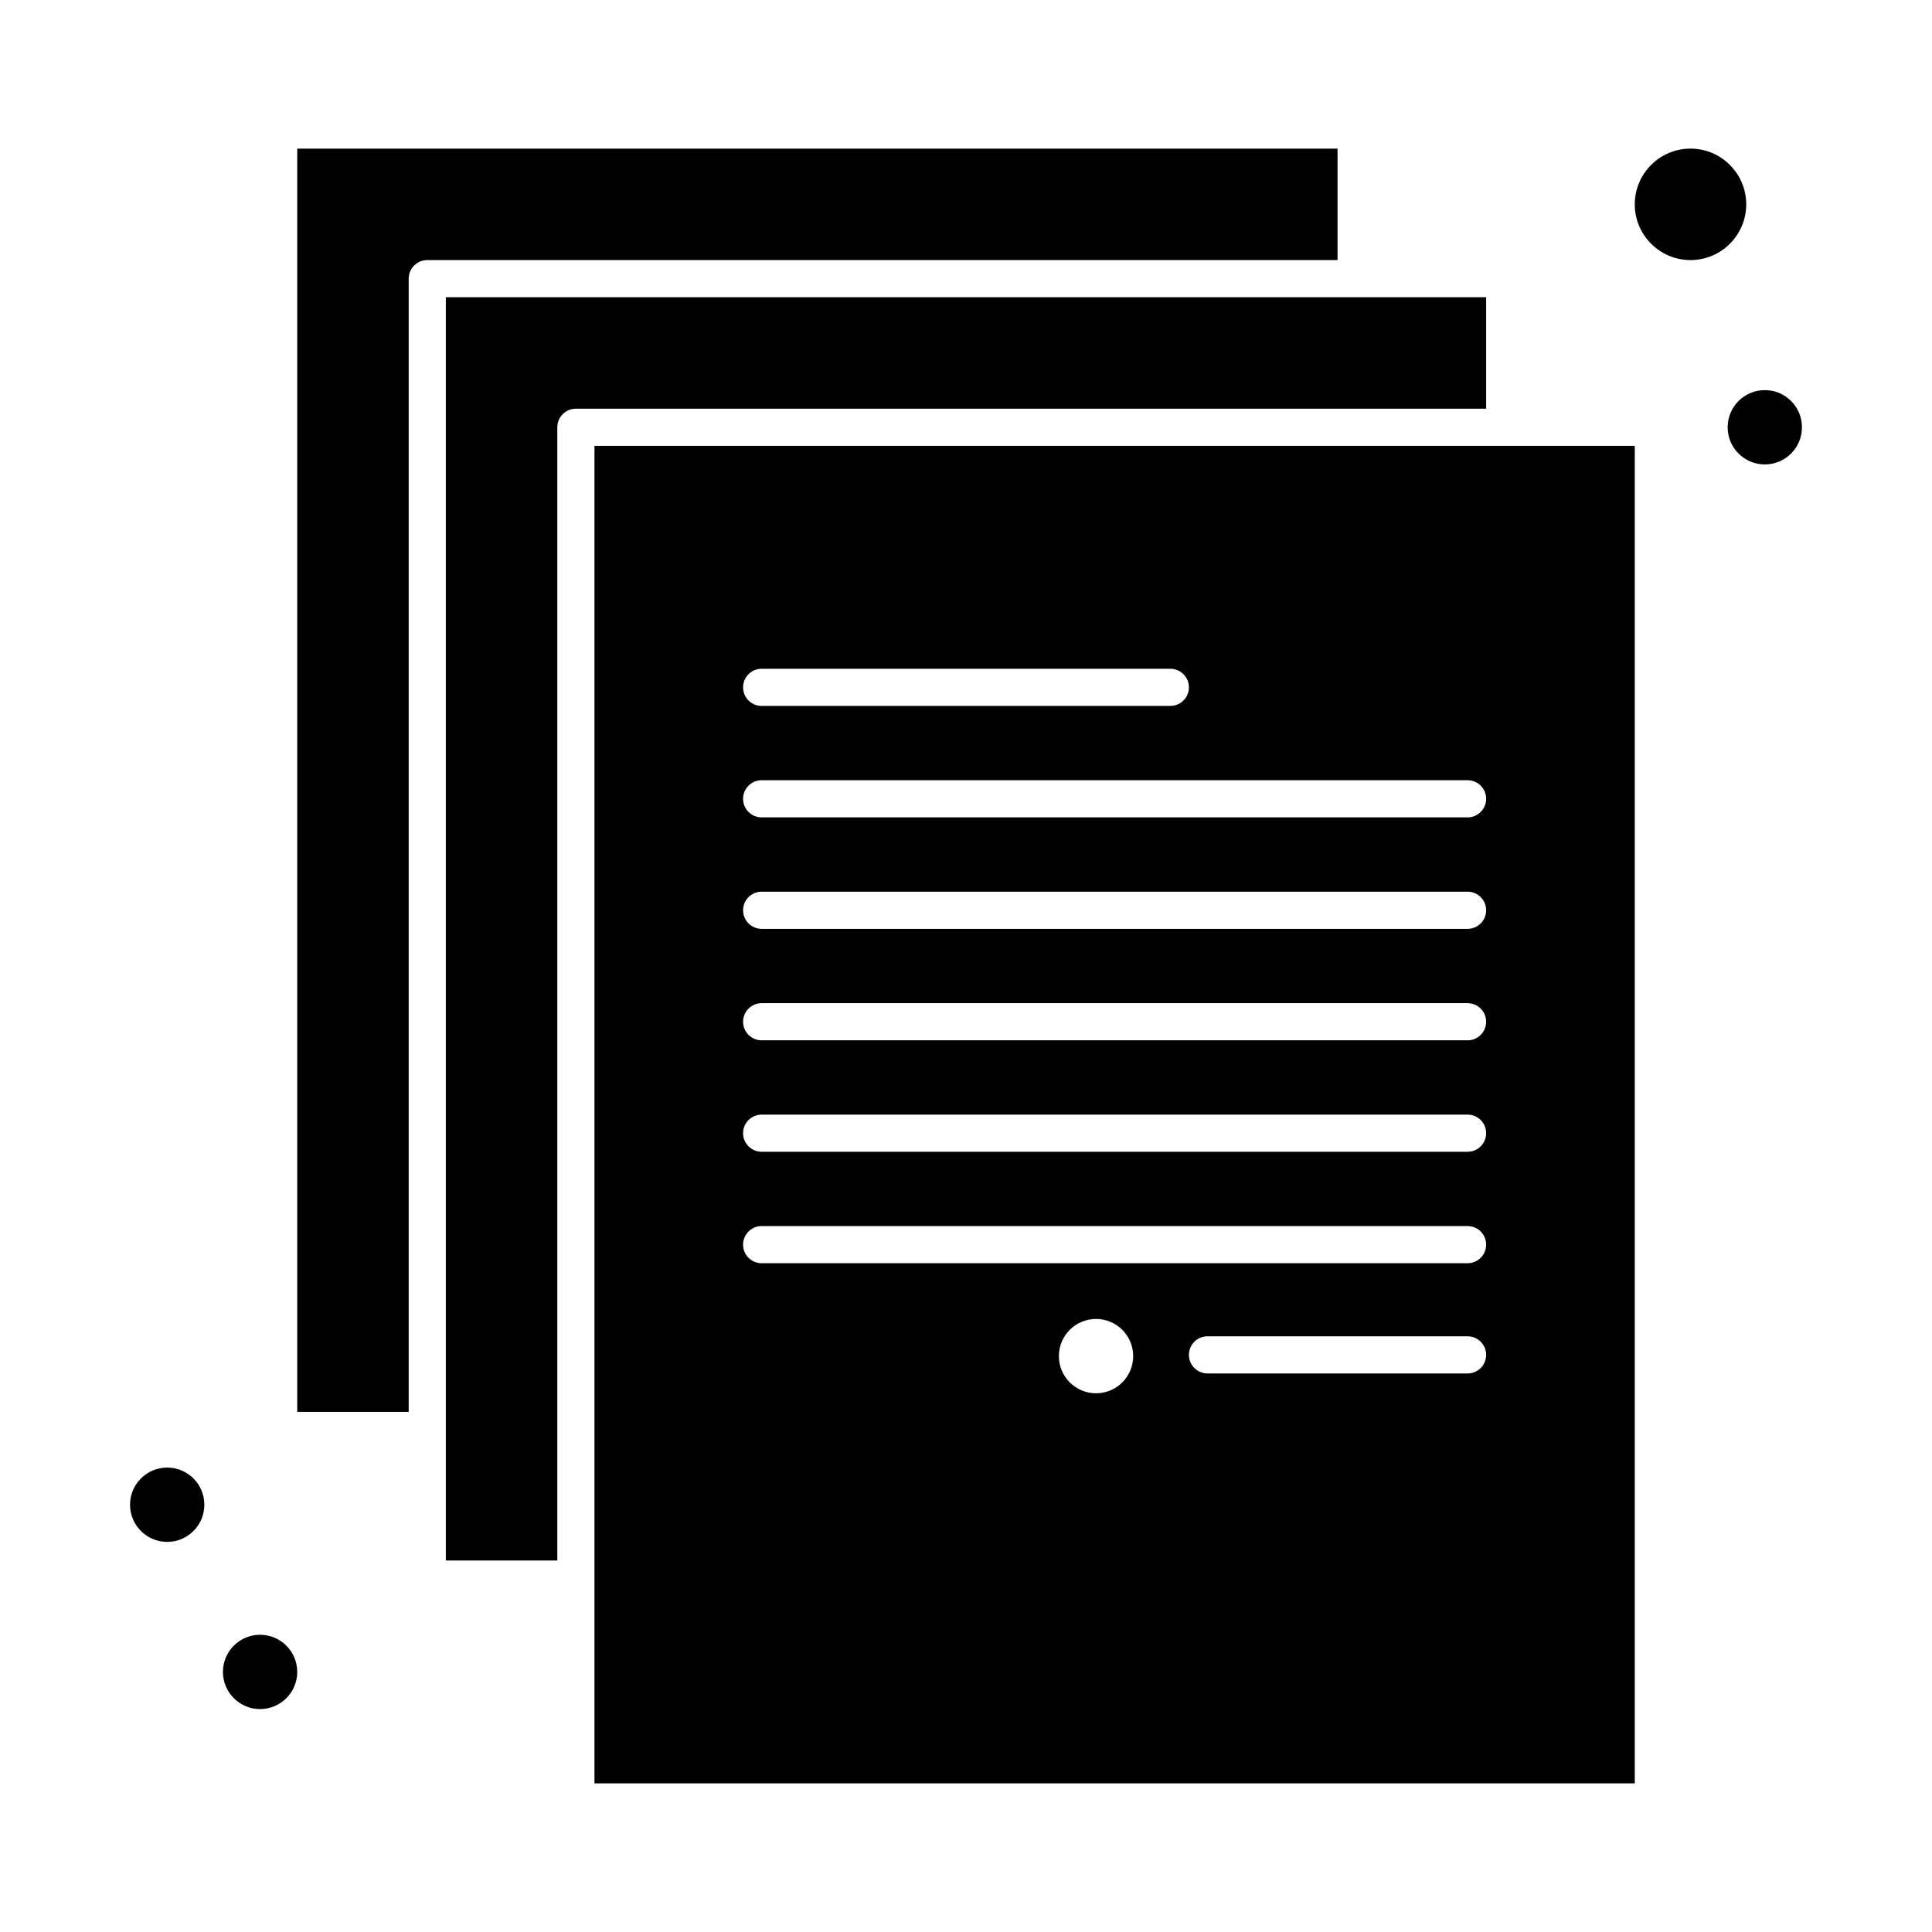 <?xml version="1.0" encoding="iso-8859-1"?>
<!-- Generator: Adobe Illustrator 19.0.0, SVG Export Plug-In . SVG Version: 6.00 Build 0)  -->
<svg version="1.1" xmlns="http://www.w3.org/2000/svg" xmlns:xlink="http://www.w3.org/1999/xlink" x="0px" y="0px"
	 viewBox="0 0 520 520" style="enable-background:new 0 0 520 520;" xml:space="preserve">
<g id="_x31_069_x2C__Back_To_School_x2C__Doc_x2C__Document_x2C__Paper">
	<g>
		<path d="M360,40H80v340h30V75c0-2.761,2.239-5,5-5h245V40z"/>
		<path d="M160,480h280V120H160V480z M295,375c-5.523,0-10-4.478-10-10s4.477-10,10-10c5.521,0,10,4.478,10,10S300.521,375,295,375z
			 M395,369.667h-70c-2.762,0-5-2.238-5-5c0-2.762,2.238-5,5-5h70c2.762,0,5,2.238,5,5C400,367.429,397.762,369.667,395,369.667z
			 M205,180h110c2.762,0,5,2.239,5,5s-2.238,5-5,5H205c-2.761,0-5-2.239-5-5S202.239,180,205,180z M205,210h190c2.762,0,5,2.239,5,5
			s-2.238,5-5,5H205c-2.761,0-5-2.239-5-5S202.239,210,205,210z M205,240h190c2.762,0,5,2.239,5,5s-2.238,5-5,5H205
			c-2.761,0-5-2.239-5-5S202.239,240,205,240z M205,270h190c2.762,0,5,2.238,5,5s-2.238,5-5,5H205c-2.761,0-5-2.238-5-5
			S202.239,270,205,270z M205,300h190c2.762,0,5,2.238,5,5s-2.238,5-5,5H205c-2.761,0-5-2.238-5-5S202.239,300,205,300z M205,330
			h190c2.762,0,5,2.238,5,5s-2.238,5-5,5H205c-2.761,0-5-2.238-5-5S202.239,330,205,330z"/>
		<path d="M400,80H120v340h30V115c0-2.761,2.239-5,5-5h245V80z"/>
		<path d="M70,440c-5.514,0-10,4.486-10,10s4.486,10,10,10c5.515,0,10-4.486,10-10S75.515,440,70,440z"/>
		<path d="M470,55c0-8.271-6.729-15-15-15c-8.272,0-15,6.729-15,15s6.728,15,15,15C463.271,70,470,63.271,470,55z"/>
		<circle cx="475" cy="115" r="10"/>
		<circle cx="45" cy="405" r="10"/>
	</g>
</g>
<g id="Layer_1">
</g>
</svg>
